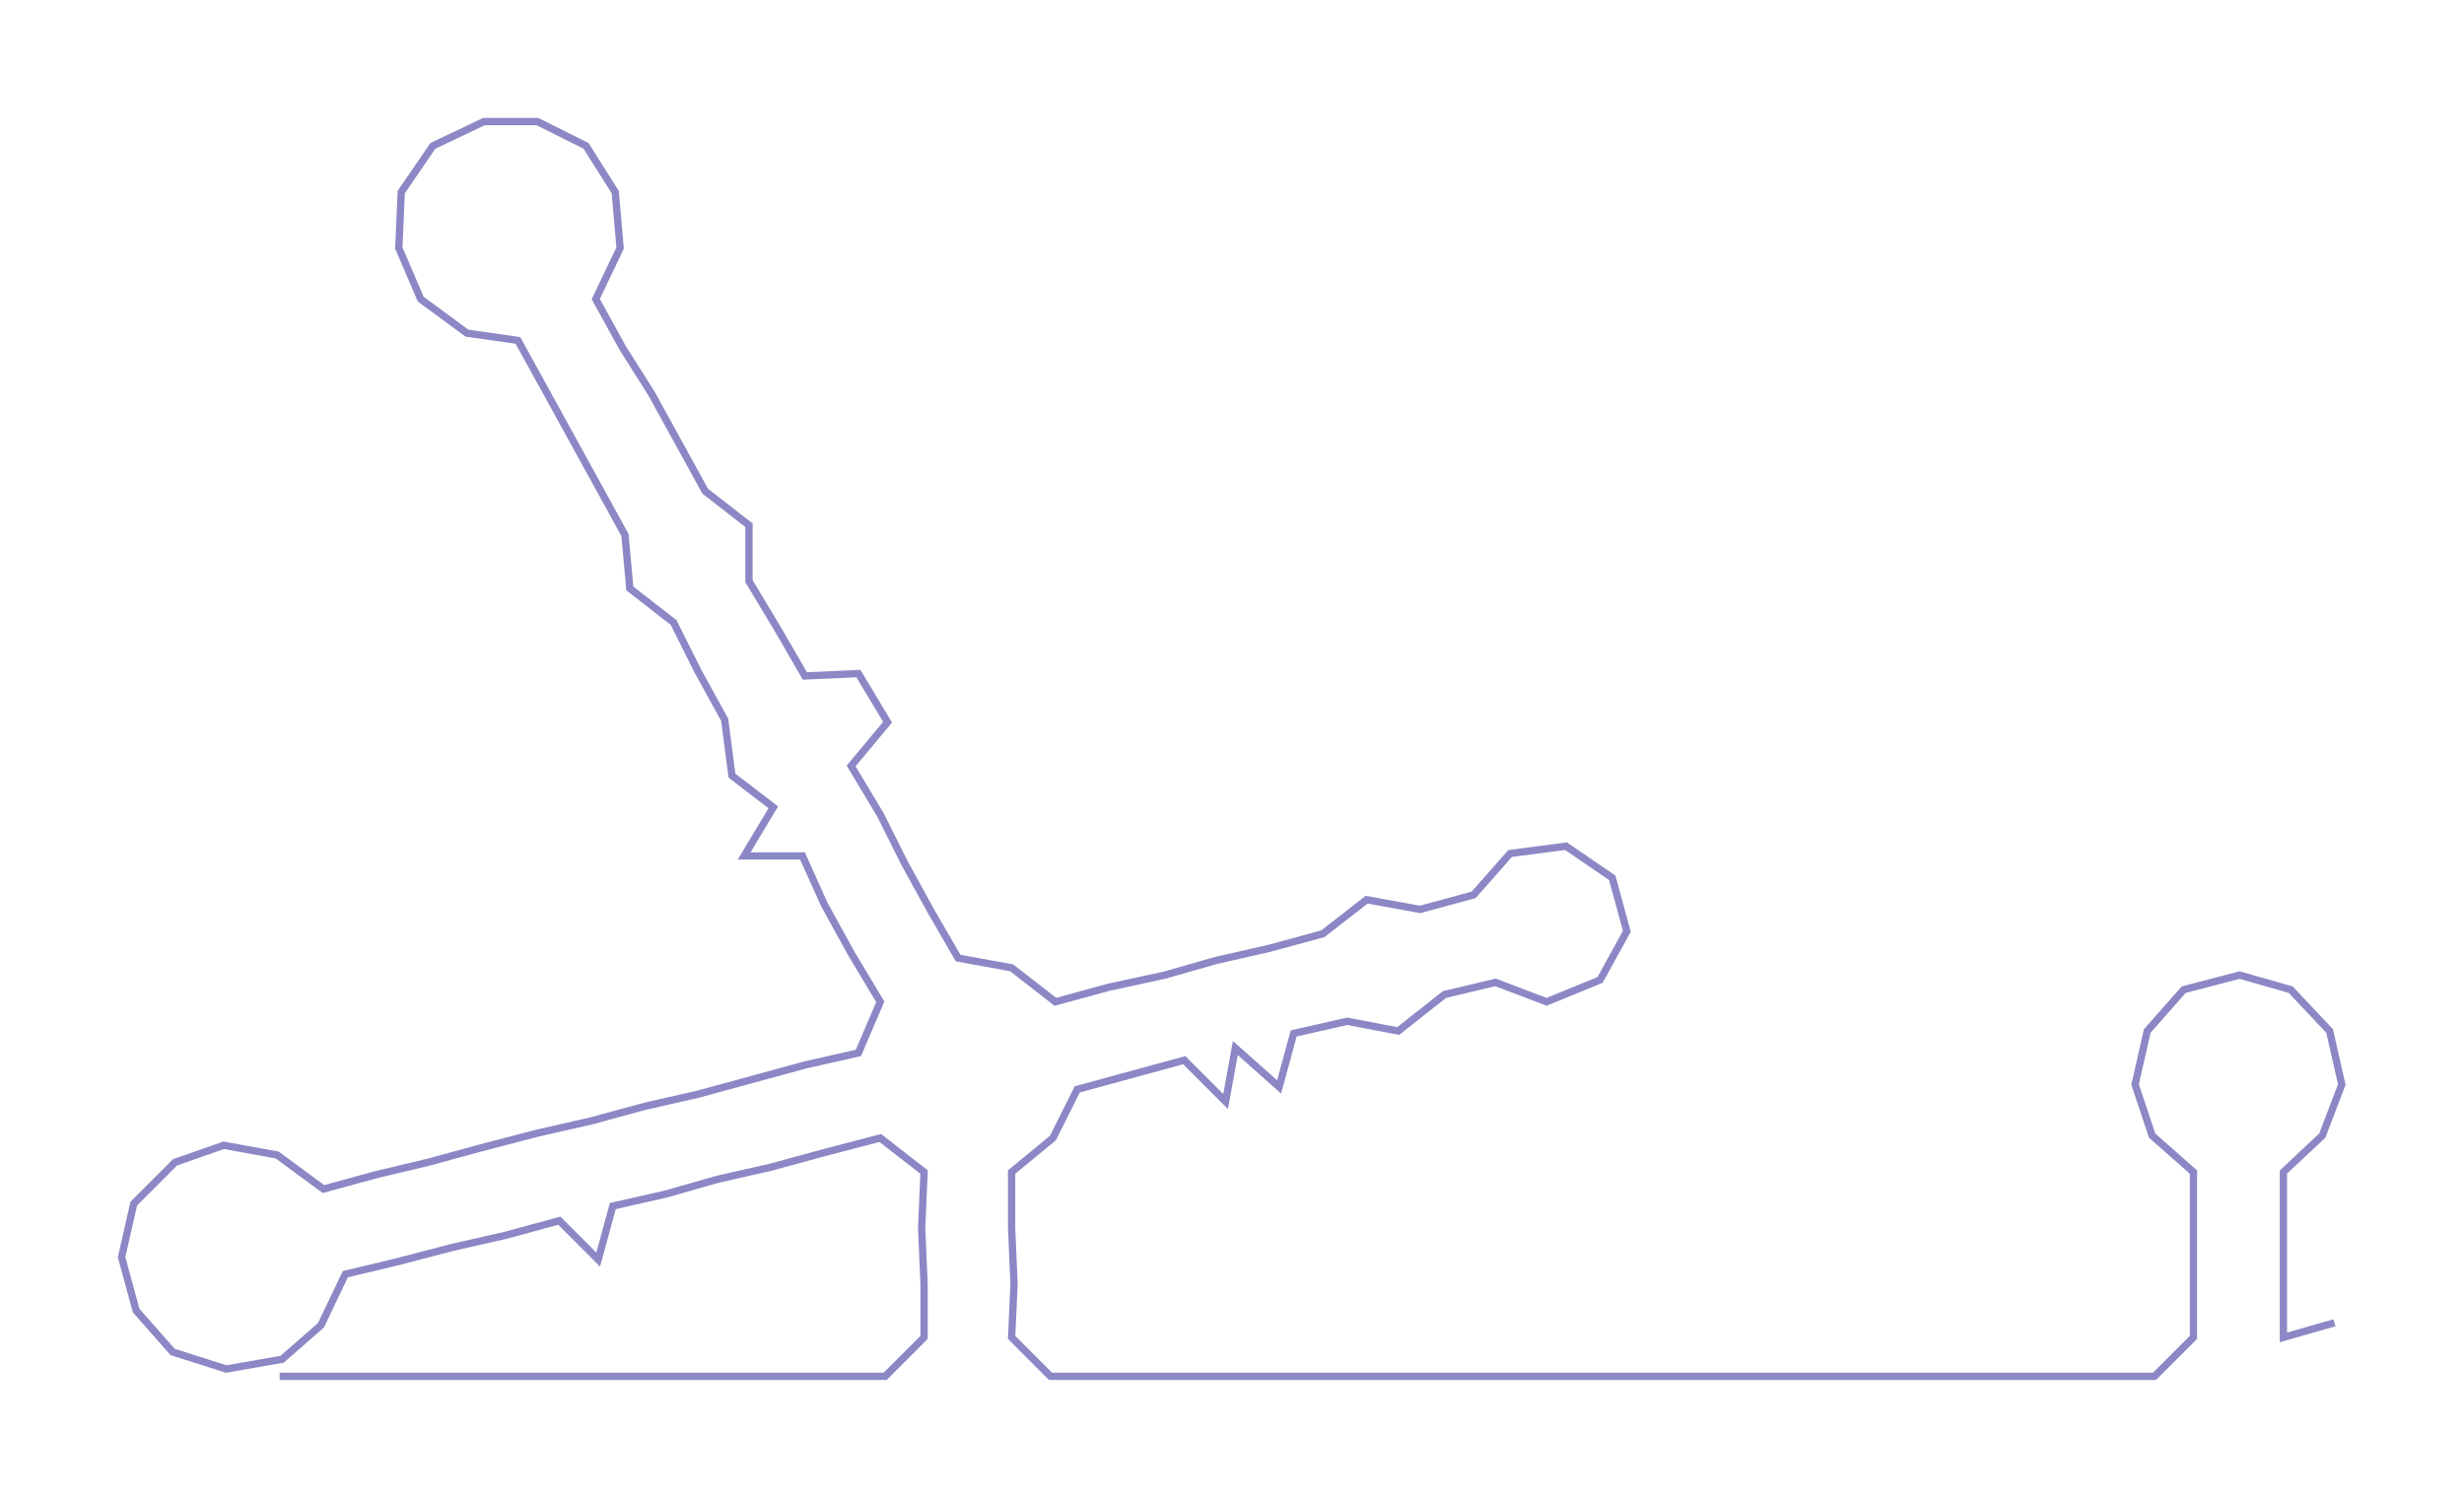 <ns0:svg xmlns:ns0="http://www.w3.org/2000/svg" width="300px" height="182.639px" viewBox="0 0 1013.26 616.87"><ns0:path style="stroke:#8c87c5;stroke-width:3px;fill:none;" d="M115 566 L115 566 L138 566 L160 566 L183 566 L206 566 L228 566 L251 566 L273 566 L296 566 L319 566 L341 566 L364 566 L380 550 L380 528 L379 505 L380 482 L362 468 L339 474 L317 480 L295 485 L274 491 L252 496 L246 518 L230 502 L208 508 L186 513 L163 519 L142 524 L132 545 L116 559 L93 563 L71 556 L56 539 L50 517 L55 495 L72 478 L92 471 L114 475 L133 489 L155 483 L176 478 L198 472 L221 466 L243 461 L265 455 L287 450 L309 444 L331 438 L353 433 L362 412 L350 392 L339 372 L330 352 L306 352 L318 332 L301 319 L298 296 L287 276 L277 256 L259 242 L257 220 L246 200 L235 180 L224 160 L213 140 L192 137 L173 123 L164 102 L165 79 L178 60 L199 50 L221 50 L241 60 L253 79 L255 102 L245 123 L256 143 L268 162 L279 182 L290 202 L308 216 L308 239 L320 259 L331 278 L353 277 L365 297 L350 315 L362 335 L372 355 L383 375 L394 394 L416 398 L434 412 L456 406 L479 401 L500 395 L522 390 L544 384 L562 370 L584 374 L606 368 L621 351 L644 348 L663 361 L669 383 L658 403 L636 412 L615 404 L594 409 L575 424 L554 420 L532 425 L526 447 L508 431 L504 453 L487 436 L465 442 L443 448 L433 468 L416 482 L416 505 L417 528 L416 550 L432 566 L455 566 L477 566 L501 566 L523 566 L546 566 L568 566 L591 566 L614 566 L636 566 L658 566 L682 566 L705 566 L726 566 L750 566 L772 566 L795 566 L818 566 L840 566 L863 566 L886 566 L902 550 L902 528 L902 505 L902 482 L885 467 L878 446 L883 424 L898 407 L921 401 L942 407 L958 424 L963 446 L955 467 L939 482 L939 505 L939 528 L939 550 L960 544" /></ns0:svg>
